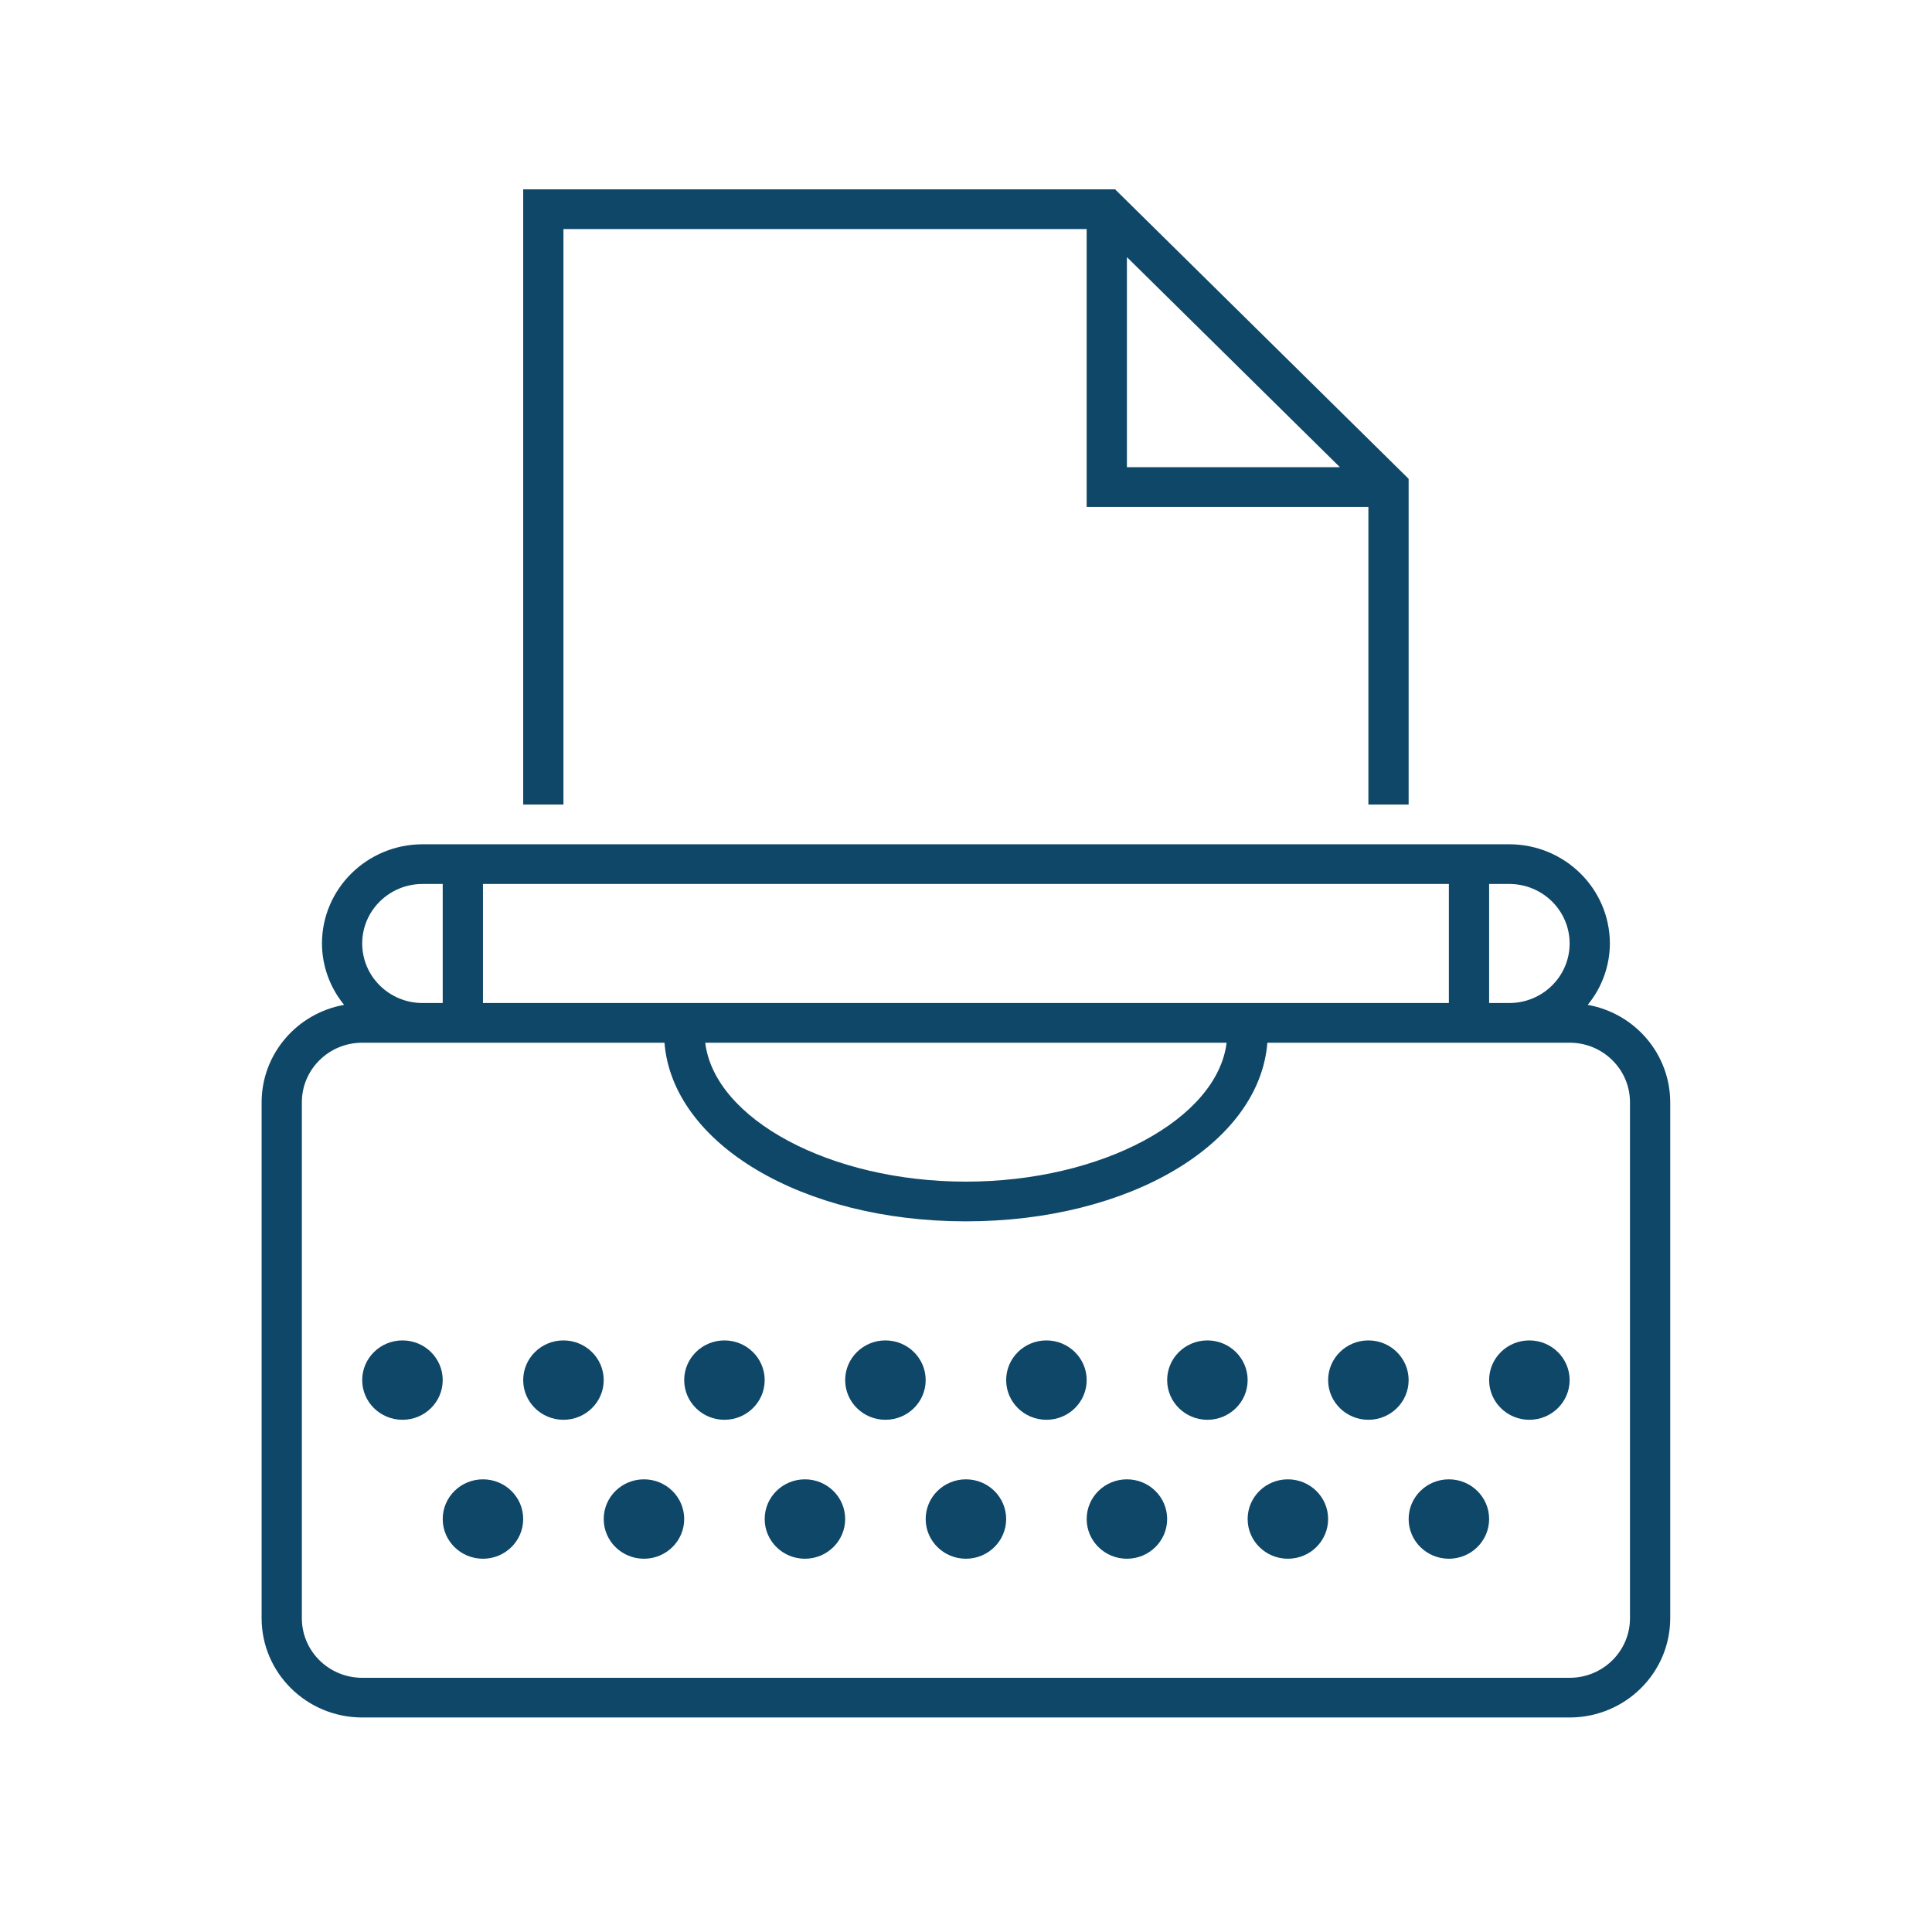 <svg width="72" height="71" xmlns="http://www.w3.org/2000/svg" xmlns:xlink="http://www.w3.org/1999/xlink" overflow="hidden"><defs><clipPath id="clip0"><rect x="451" y="545" width="72" height="71"/></clipPath></defs><g clip-path="url(#clip0)" transform="translate(-451 -545)"><path d="M20.708 8.536 39.938 8.536 39.938 18.89 50.292 18.89 50.292 29.983 51.771 29.983 51.771 17.844 40.983 7.056 19.229 7.056 19.229 29.983 20.708 29.983ZM41.429 9.594 49.233 17.398C49.236 17.401 49.236 17.406 49.233 17.408 49.232 17.41 49.23 17.41 49.228 17.41L41.417 17.41 41.417 9.599C41.417 9.595 41.42 9.592 41.424 9.592 41.426 9.592 41.428 9.593 41.429 9.594Z" fill="#0F4768" transform="matrix(1.014 0 0 1 451 545)"/><path d="M58.353 37.447C58.877 36.799 59.164 35.993 59.167 35.16 59.164 33.119 57.51 31.465 55.469 31.463L15.531 31.463C13.49 31.465 11.836 33.119 11.833 35.16 11.836 35.993 12.123 36.799 12.647 37.447 10.893 37.767 9.618 39.294 9.615 41.077L9.615 60.306C9.617 62.348 11.271 64.002 13.312 64.004L57.688 64.004C59.729 64.002 61.383 62.348 61.385 60.306L61.385 41.077C61.382 39.294 60.107 37.767 58.353 37.447ZM57.688 35.16C57.688 36.386 56.694 37.379 55.469 37.379L54.729 37.379 54.729 32.942 55.469 32.942C56.694 32.942 57.688 33.935 57.688 35.16ZM25.885 37.379 17.75 37.379 17.75 32.942 53.25 32.942 53.25 37.379 25.885 37.379ZM45.081 38.858C44.737 41.701 40.496 44.035 35.5 44.035 30.504 44.035 26.263 41.701 25.919 38.858ZM15.531 32.942 16.271 32.942 16.271 37.379 15.531 37.379C14.306 37.379 13.312 36.386 13.312 35.16 13.312 33.935 14.306 32.942 15.531 32.942ZM59.906 60.306C59.906 61.532 58.913 62.525 57.688 62.525L13.312 62.525C12.087 62.525 11.094 61.532 11.094 60.306L11.094 41.077C11.094 39.852 12.087 38.858 13.312 38.858L24.421 38.858C24.717 42.62 29.475 45.515 35.5 45.515 41.525 45.515 46.285 42.62 46.579 38.858L57.688 38.858C58.913 38.858 59.906 39.852 59.906 41.077Z" fill="#0F4768" transform="matrix(1.014 0 0 1 451 545)"/><path d="M16.271 51.431C16.271 52.248 15.609 52.91 14.792 52.91 13.975 52.91 13.312 52.248 13.312 51.431 13.312 50.614 13.975 49.952 14.792 49.952 15.609 49.952 16.271 50.614 16.271 51.431Z" fill="#0F4768" transform="matrix(1.014 0 0 1 451 545)"/><path d="M22.188 51.431C22.188 52.248 21.525 52.91 20.708 52.91 19.891 52.91 19.229 52.248 19.229 51.431 19.229 50.614 19.891 49.952 20.708 49.952 21.525 49.952 22.188 50.614 22.188 51.431Z" fill="#0F4768" transform="matrix(1.014 0 0 1 451 545)"/><path d="M28.104 51.431C28.104 52.248 27.442 52.91 26.625 52.91 25.808 52.91 25.146 52.248 25.146 51.431 25.146 50.614 25.808 49.952 26.625 49.952 27.442 49.952 28.104 50.614 28.104 51.431Z" fill="#0F4768" transform="matrix(1.014 0 0 1 451 545)"/><path d="M34.021 51.431C34.021 52.248 33.359 52.91 32.542 52.91 31.725 52.91 31.062 52.248 31.062 51.431 31.062 50.614 31.725 49.952 32.542 49.952 33.359 49.952 34.021 50.614 34.021 51.431Z" fill="#0F4768" transform="matrix(1.014 0 0 1 451 545)"/><path d="M39.938 51.431C39.938 52.248 39.275 52.91 38.458 52.91 37.641 52.91 36.979 52.248 36.979 51.431 36.979 50.614 37.641 49.952 38.458 49.952 39.275 49.952 39.938 50.614 39.938 51.431Z" fill="#0F4768" transform="matrix(1.014 0 0 1 451 545)"/><path d="M45.854 51.431C45.854 52.248 45.192 52.91 44.375 52.91 43.558 52.91 42.896 52.248 42.896 51.431 42.896 50.614 43.558 49.952 44.375 49.952 45.192 49.952 45.854 50.614 45.854 51.431Z" fill="#0F4768" transform="matrix(1.014 0 0 1 451 545)"/><path d="M51.771 51.431C51.771 52.248 51.109 52.91 50.292 52.91 49.475 52.91 48.812 52.248 48.812 51.431 48.812 50.614 49.475 49.952 50.292 49.952 51.109 49.952 51.771 50.614 51.771 51.431Z" fill="#0F4768" transform="matrix(1.014 0 0 1 451 545)"/><path d="M57.688 51.431C57.688 52.248 57.025 52.91 56.208 52.91 55.391 52.91 54.729 52.248 54.729 51.431 54.729 50.614 55.391 49.952 56.208 49.952 57.025 49.952 57.688 50.614 57.688 51.431Z" fill="#0F4768" transform="matrix(1.014 0 0 1 451 545)"/><path d="M19.229 56.608C19.229 57.425 18.567 58.088 17.75 58.088 16.933 58.088 16.271 57.425 16.271 56.608 16.271 55.791 16.933 55.129 17.75 55.129 18.567 55.129 19.229 55.791 19.229 56.608Z" fill="#0F4768" transform="matrix(1.014 0 0 1 451 545)"/><path d="M25.146 56.608C25.146 57.425 24.484 58.088 23.667 58.088 22.85 58.088 22.188 57.425 22.188 56.608 22.188 55.791 22.85 55.129 23.667 55.129 24.484 55.129 25.146 55.791 25.146 56.608Z" fill="#0F4768" transform="matrix(1.014 0 0 1 451 545)"/><path d="M31.062 56.608C31.062 57.425 30.4 58.088 29.583 58.088 28.766 58.088 28.104 57.425 28.104 56.608 28.104 55.791 28.766 55.129 29.583 55.129 30.4 55.129 31.062 55.791 31.062 56.608Z" fill="#0F4768" transform="matrix(1.014 0 0 1 451 545)"/><path d="M36.979 56.608C36.979 57.425 36.317 58.088 35.5 58.088 34.683 58.088 34.021 57.425 34.021 56.608 34.021 55.791 34.683 55.129 35.5 55.129 36.317 55.129 36.979 55.791 36.979 56.608Z" fill="#0F4768" transform="matrix(1.014 0 0 1 451 545)"/><path d="M42.896 56.608C42.896 57.425 42.234 58.088 41.417 58.088 40.6 58.088 39.938 57.425 39.938 56.608 39.938 55.791 40.6 55.129 41.417 55.129 42.234 55.129 42.896 55.791 42.896 56.608Z" fill="#0F4768" transform="matrix(1.014 0 0 1 451 545)"/><path d="M48.812 56.608C48.812 57.425 48.15 58.088 47.333 58.088 46.516 58.088 45.854 57.425 45.854 56.608 45.854 55.791 46.516 55.129 47.333 55.129 48.15 55.129 48.812 55.791 48.812 56.608Z" fill="#0F4768" transform="matrix(1.014 0 0 1 451 545)"/><path d="M54.729 56.608C54.729 57.425 54.067 58.088 53.25 58.088 52.433 58.088 51.771 57.425 51.771 56.608 51.771 55.791 52.433 55.129 53.25 55.129 54.067 55.129 54.729 55.791 54.729 56.608Z" fill="#0F4768" transform="matrix(1.014 0 0 1 451 545)"/></g></svg>